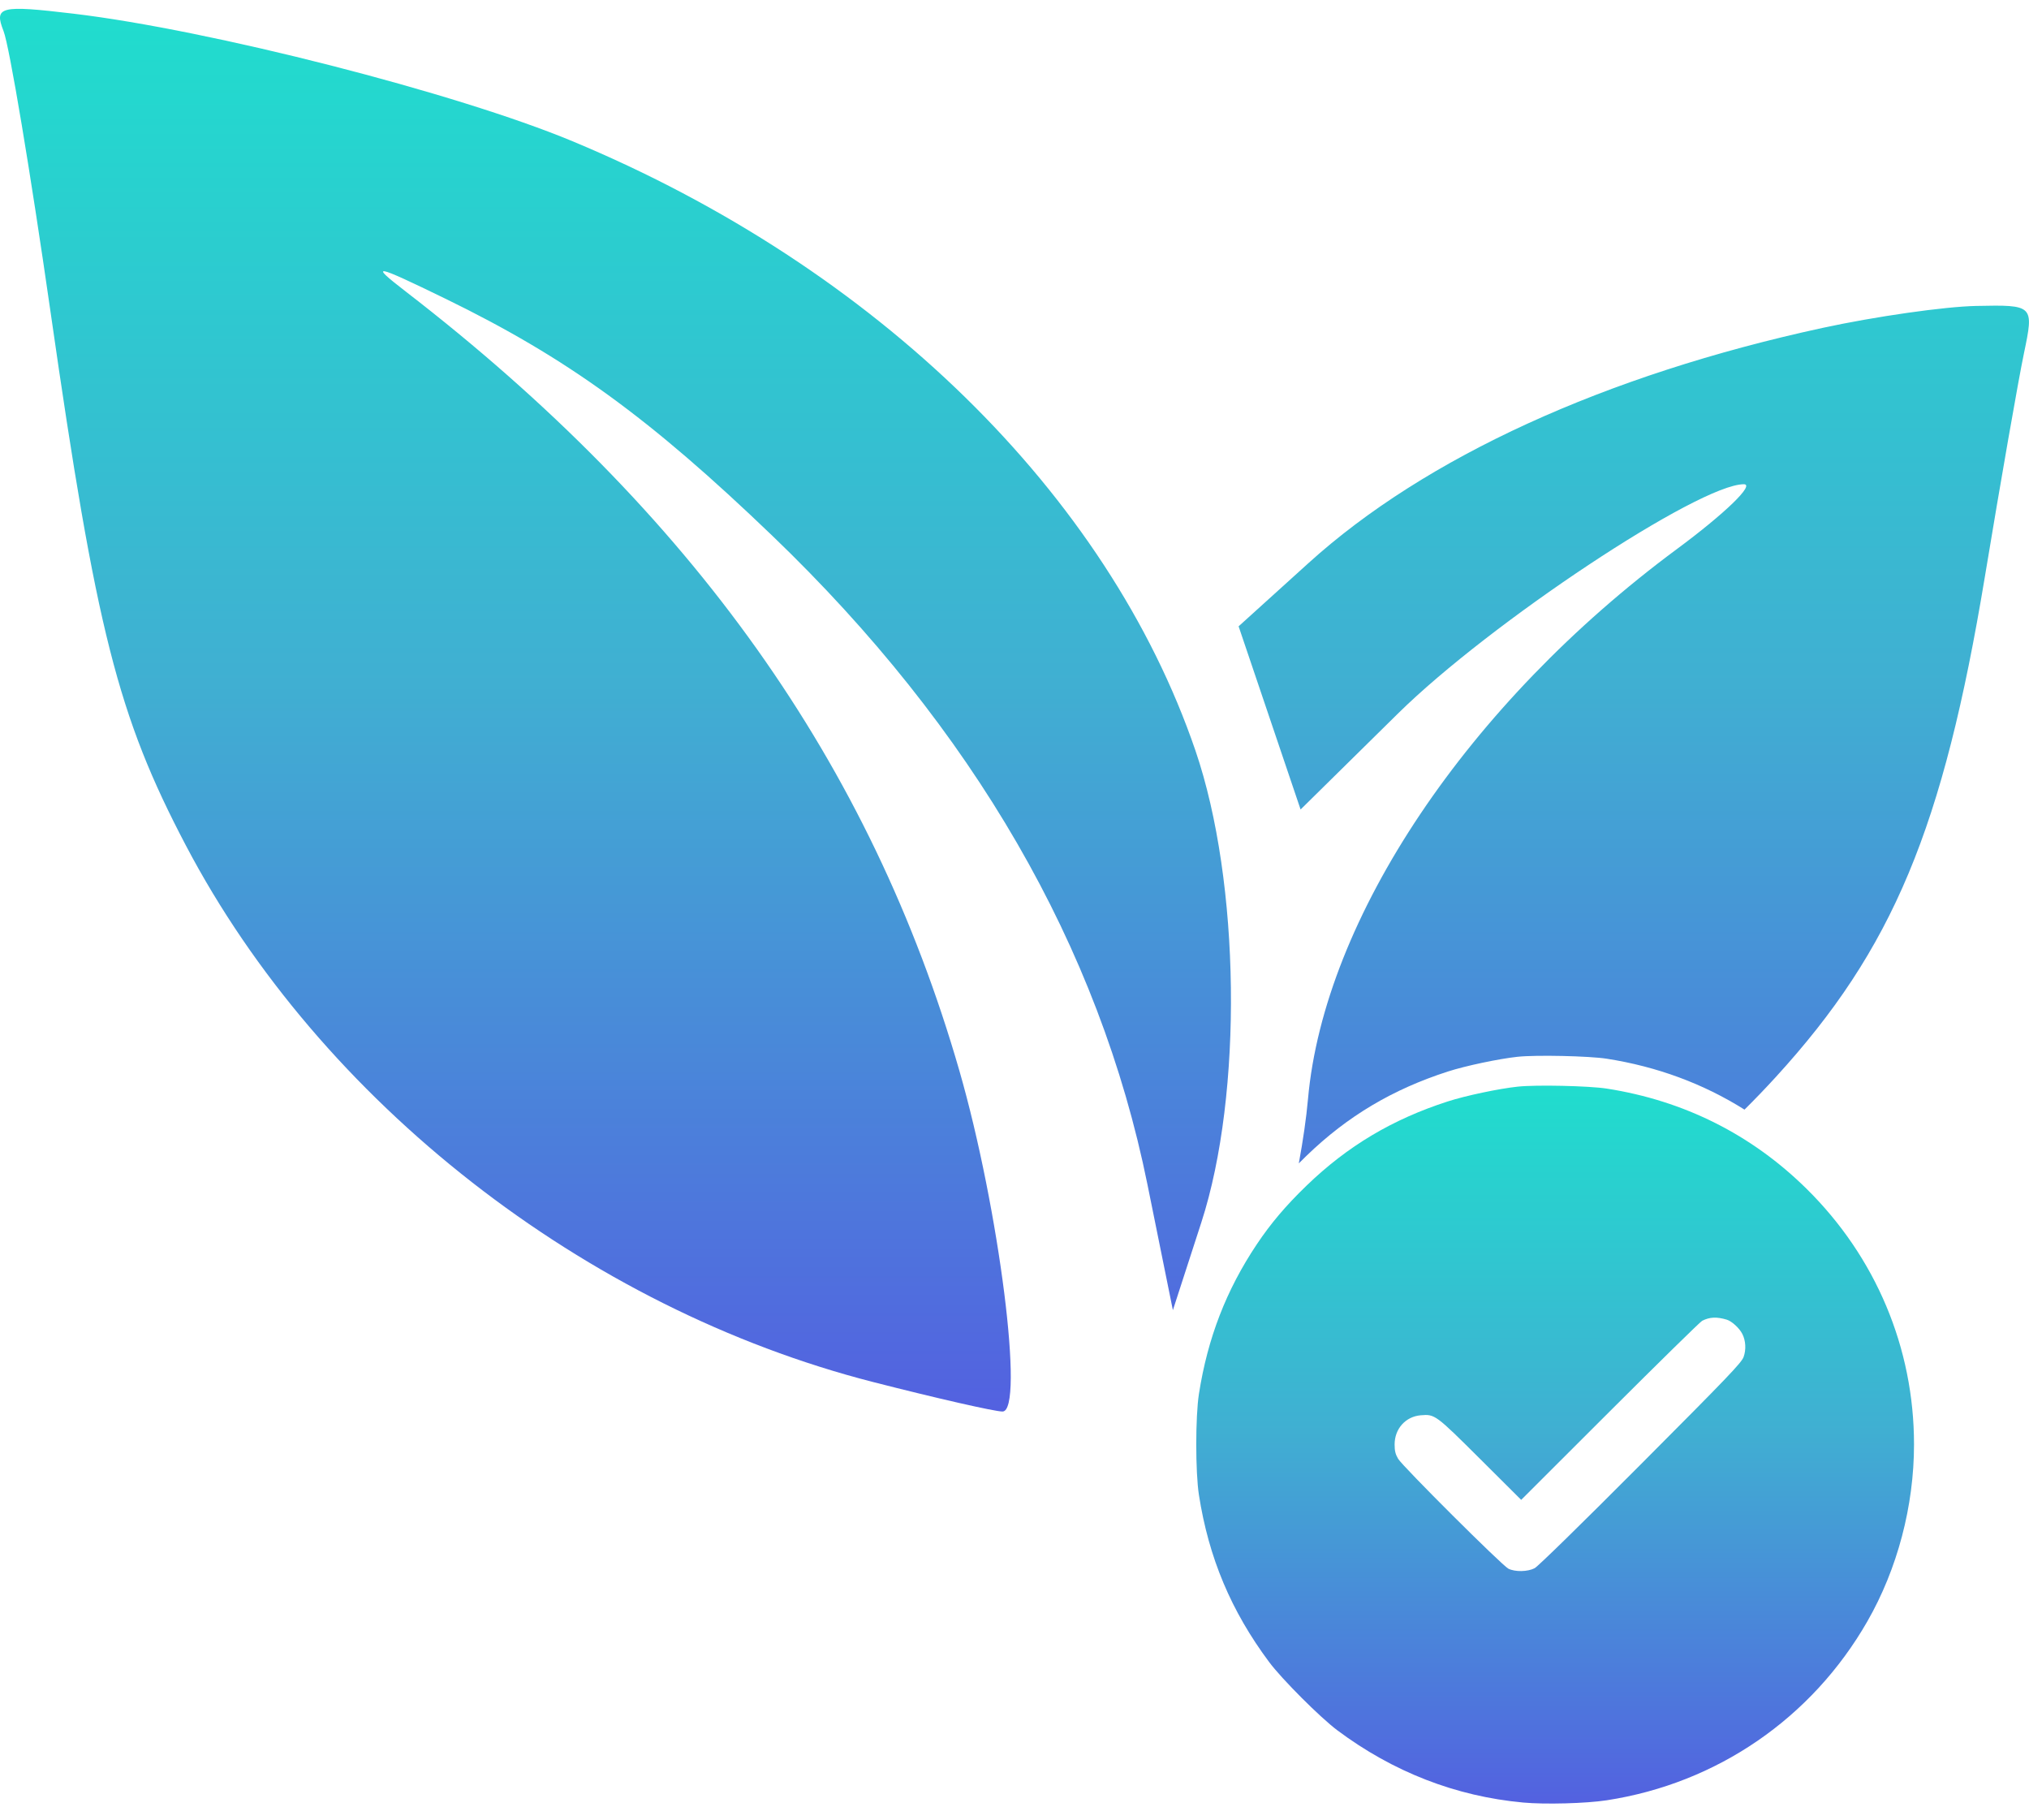 <svg width="97" height="87" viewBox="0 0 97 87" fill="none" xmlns="http://www.w3.org/2000/svg">
<path fill-rule="evenodd" clip-rule="evenodd" d="M0.169 1.484C0.448 2.192 1.459 8.24 2.418 14.924C4.6 30.139 5.637 34.227 8.885 40.408C15.328 52.669 27.968 62.534 41.751 66.059C44.777 66.833 47.556 67.466 47.926 67.466C48.994 67.466 47.766 57.768 45.863 51.17C41.636 36.515 33.1 24.505 19.402 13.938C17.624 12.567 17.869 12.61 21.29 14.275C27.096 17.102 31.04 19.96 36.916 25.601C46.521 34.821 52.557 45.256 54.856 56.615L56.072 62.621L57.431 58.431C59.426 52.284 59.299 42.16 57.151 35.877C52.955 23.611 41.9 12.8 27.367 6.75C21.822 4.441 10.031 1.428 3.506 0.653C-0 0.237 -0.293 0.309 0.169 1.484ZM87.137 15.671C76.736 17.927 68.14 21.858 62.558 26.91L59.214 29.936L60.696 34.314L62.177 38.691L66.828 34.109C71.228 29.773 81.227 23.145 83.367 23.145C83.91 23.145 82.469 24.54 80.165 26.245C70.189 33.626 63.303 43.891 62.531 52.529C62.449 53.449 62.293 54.518 62.092 55.605C62.213 55.483 62.339 55.359 62.469 55.233C64.421 53.349 66.573 52.068 69.215 51.216C70.061 50.943 71.644 50.608 72.553 50.51C73.43 50.416 75.965 50.471 76.812 50.603C79.217 50.978 81.425 51.795 83.399 53.036C83.907 52.533 84.404 52.016 84.891 51.483C90.49 45.362 92.897 39.605 94.891 27.561C95.651 22.97 96.491 18.168 96.758 16.89C97.241 14.579 97.229 14.567 94.473 14.623C92.95 14.655 89.649 15.127 87.137 15.671Z" fill="url(#paint0_linear_2028_74038)"/>
<path fill-rule="evenodd" clip-rule="evenodd" d="M72.554 51.938C71.645 52.036 70.062 52.37 69.216 52.644C66.573 53.495 64.422 54.777 62.47 56.661C61.472 57.624 60.749 58.477 60.081 59.477C58.621 61.662 57.734 63.956 57.317 66.624C57.147 67.712 57.147 70.365 57.317 71.455C57.784 74.453 58.855 77.002 60.673 79.439C61.285 80.26 63.115 82.09 63.937 82.705C66.602 84.695 69.596 85.858 72.818 86.155C73.871 86.252 75.82 86.199 76.813 86.047C82.084 85.238 86.62 82.124 89.274 77.493C90.71 74.988 91.503 71.981 91.503 69.04C91.503 64.425 89.676 60.083 86.361 56.815C83.732 54.224 80.504 52.606 76.813 52.031C75.966 51.899 73.431 51.843 72.554 51.938ZM82.554 63.076C82.791 63.148 83.15 63.476 83.292 63.751C83.46 64.076 83.484 64.511 83.354 64.863C83.252 65.139 82.596 65.824 78.432 70C75.568 72.873 73.522 74.874 73.365 74.955C73.034 75.127 72.431 75.138 72.111 74.977C71.808 74.825 67.059 70.092 66.841 69.727C66.711 69.507 66.672 69.349 66.672 69.04C66.672 68.29 67.196 67.705 67.923 67.645C68.598 67.589 68.627 67.611 70.761 69.734L72.723 71.688L76.965 67.452C79.298 65.123 81.282 63.178 81.374 63.13C81.73 62.947 82.074 62.931 82.554 63.076Z" fill="url(#paint1_linear_2028_74038)"/>
<defs>
<linearGradient id="paint0_linear_2028_74038" x1="48.499" y1="0.422" x2="48.499" y2="67.466" gradientUnits="userSpaceOnUse">
<stop stop-color="#20DDCE"/>
<stop offset="0.482" stop-color="#40AFD2"/>
<stop offset="1" stop-color="#5361E0"/>
</linearGradient>
<linearGradient id="paint1_linear_2028_74038" x1="74.346" y1="51.891" x2="74.346" y2="86.204" gradientUnits="userSpaceOnUse">
<stop stop-color="#20DDCE"/>
<stop offset="0.482" stop-color="#40AFD2"/>
<stop offset="1" stop-color="#5361E0"/>
</linearGradient>
</defs>
</svg>

